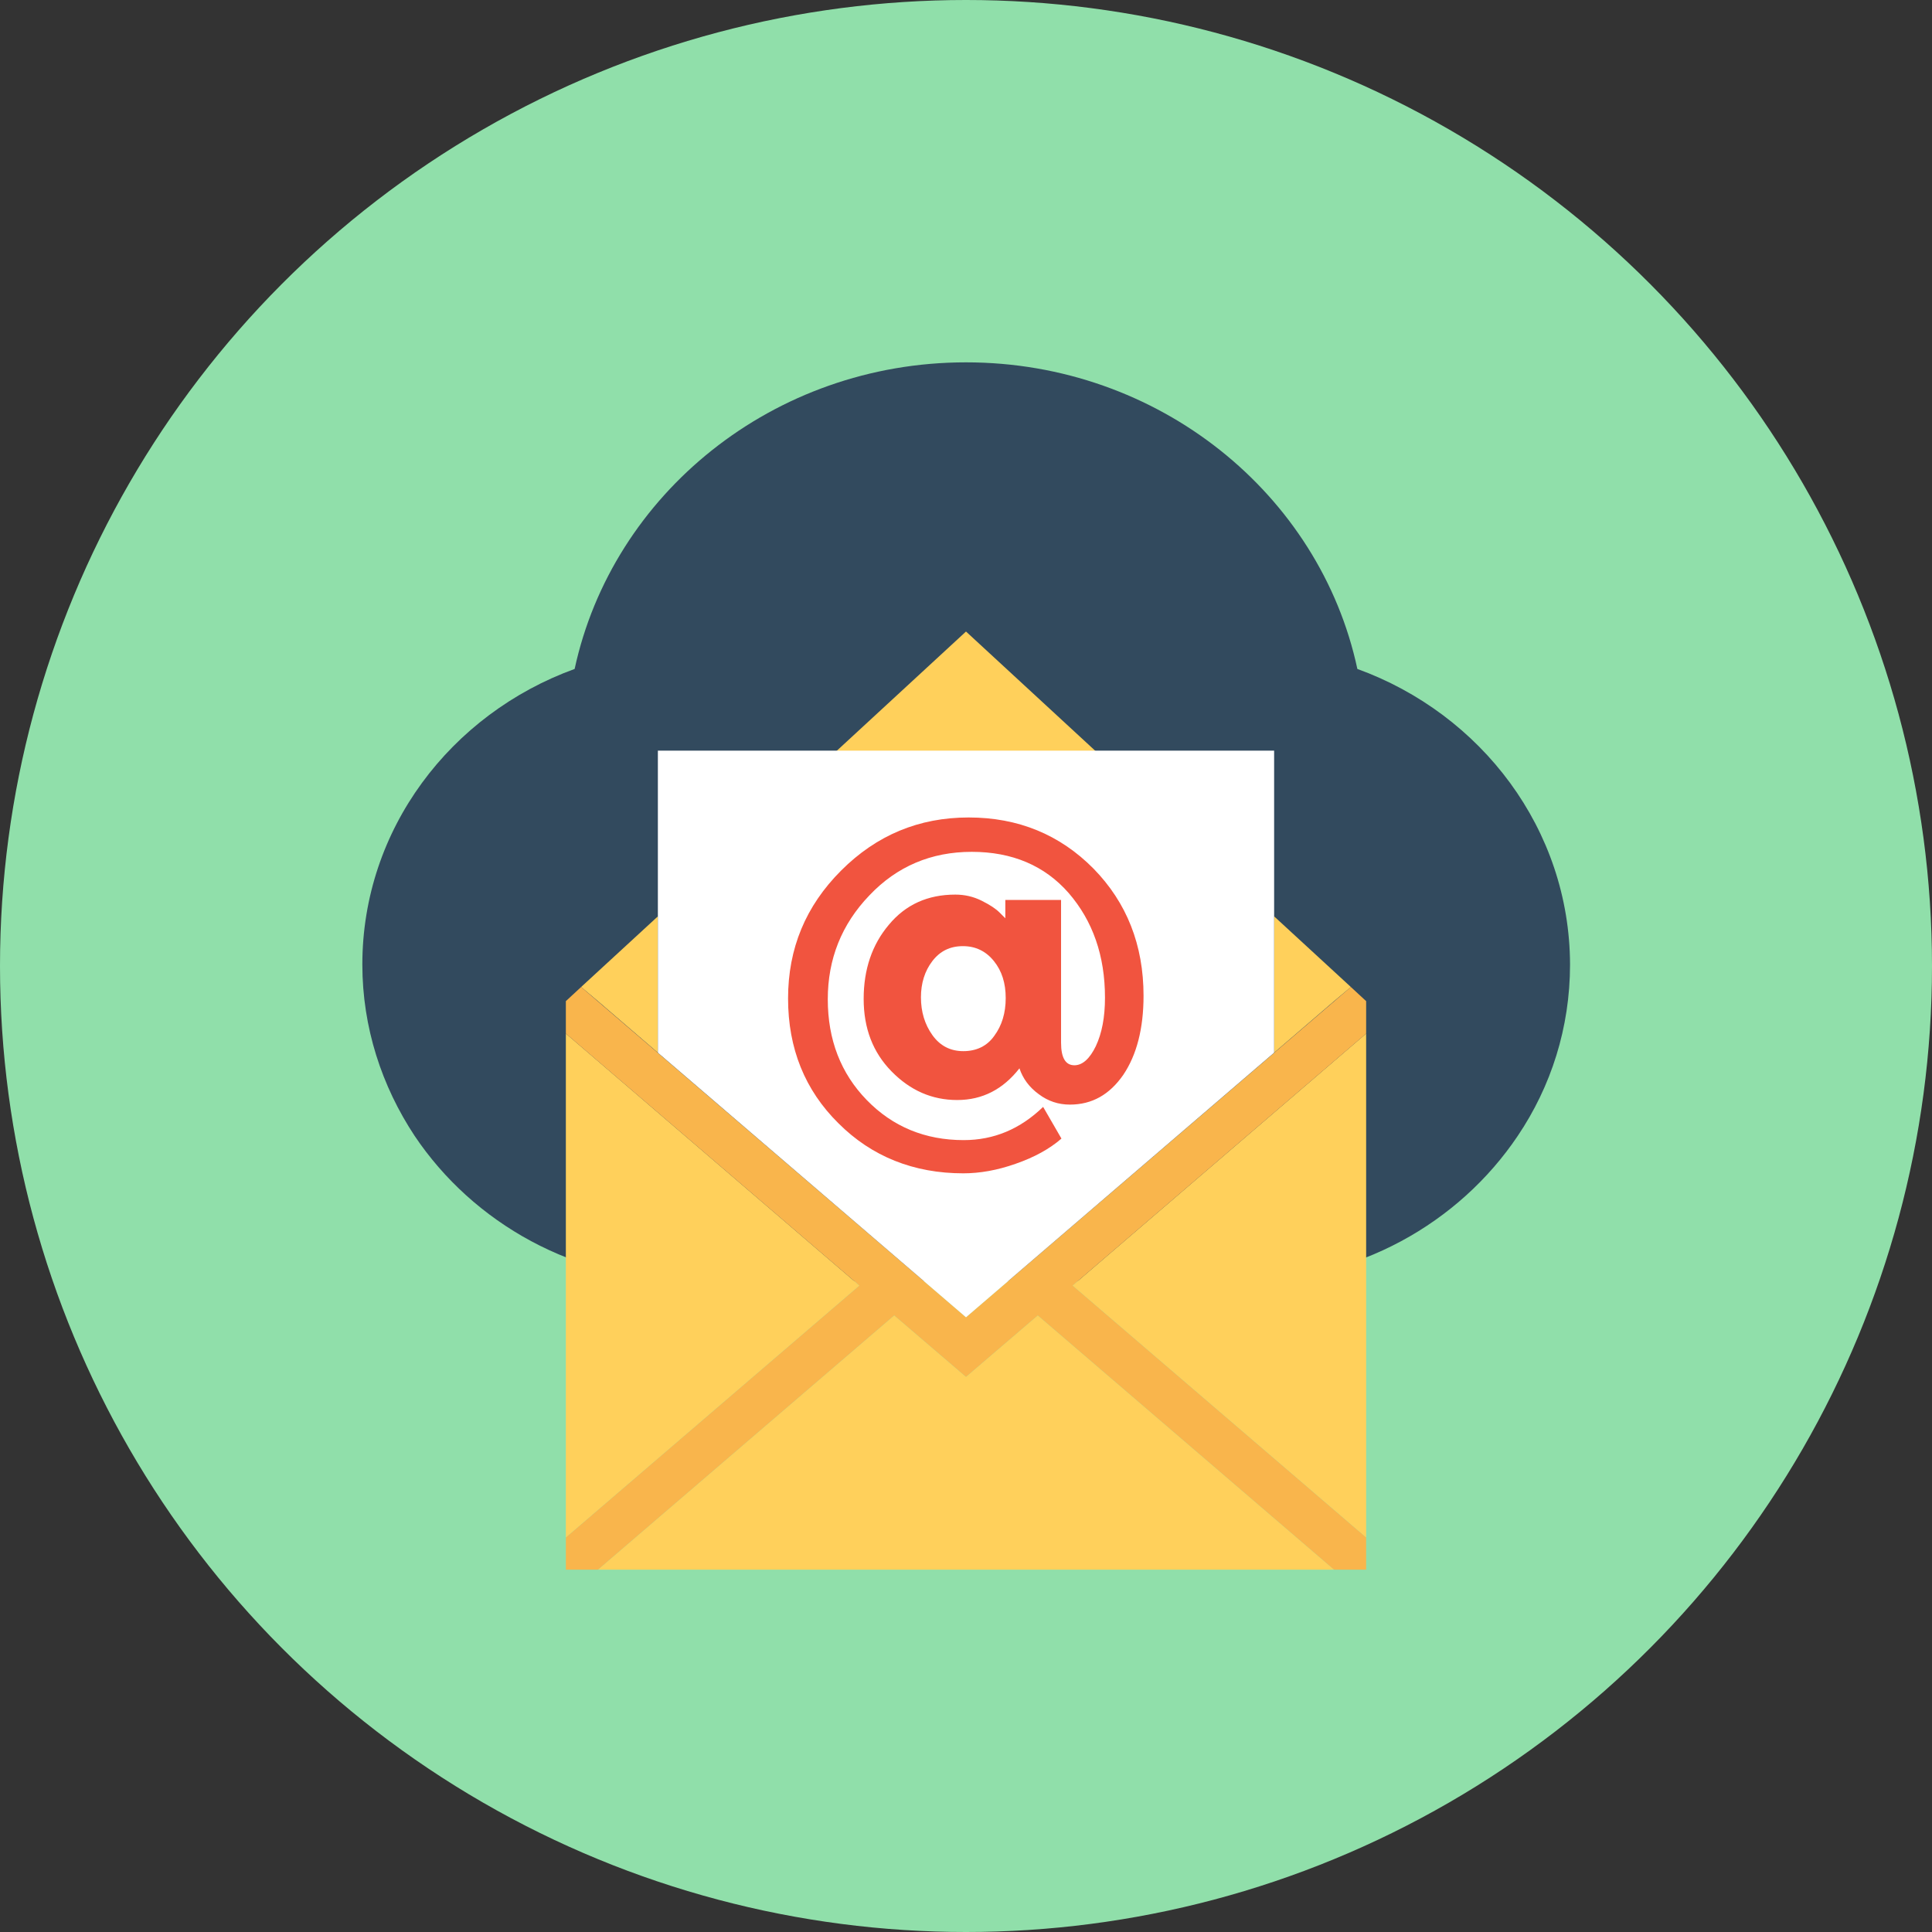 <?xml version="1.0" encoding="iso-8859-1"?>
<!-- Generator: Adobe Illustrator 19.0.0, SVG Export Plug-In . SVG Version: 6.00 Build 0)  -->
<svg xmlns="http://www.w3.org/2000/svg" xmlns:xlink="http://www.w3.org/1999/xlink" version="1.1" id="Layer_1" x="0px" y="0px" viewBox="0 0 506 506" style="enable-background:new 0 0 506 506;" xml:space="preserve">
<rect x="0" y="0" width="506" height="506" fill="#333333" stroke="none"/>
<circle style="fill:#90DFAA;" cx="253" cy="253" r="253"/>
<path style="fill:#324A5E;" d="M355.5,175.2c-9.8-45.8-52-80.3-102.5-80.3s-92.6,34.5-102.5,80.3c-32.5,11.8-55.6,42-55.6,77.4  c0,16.5,5.1,31.9,13.7,44.9c15.3,22.8,41.9,38,72.3,38h144.3c30.3,0,56.9-15.1,72.3-38c8.7-12.9,13.7-28.3,13.7-44.9  C411.1,217.2,388,187,355.5,175.2z"/>
<g>
	<polygon style="fill:#FFD05B;" points="152.2,258.5 156.6,262.2 172.3,275.7 172.3,240  "/>
	<polygon style="fill:#FFD05B;" points="148.2,270.7 148.2,402.7 225.1,336.7  "/>
	<polygon style="fill:#FFD05B;" points="253,360.6 234.2,344.5 156.6,411.1 349.4,411.1 271.8,344.5  "/>
	<polygon style="fill:#FFD05B;" points="357.8,402.7 357.8,270.7 280.9,336.7  "/>
</g>
<polygon style="fill:#F9B54C;" points="357.8,402.7 280.9,336.7 357.8,270.7 357.8,262.2 353.8,258.5 253,345 152.2,258.5   148.2,262.2 148.2,270.7 225.1,336.7 148.2,402.7 148.2,411.1 156.6,411.1 234.2,344.5 253,360.6 271.8,344.5 349.4,411.1   357.8,411.1 "/>
<g>
	<polygon style="fill:#FFD05B;" points="253,165.4 206.4,208.4 299.6,208.4  "/>
	<polygon style="fill:#FFD05B;" points="353.8,258.5 333.7,240 333.7,275.7 349.4,262.2  "/>
</g>
<polygon style="fill:#FFFFFF;" points="172.3,196.6 172.3,240 172.3,275.7 253,345 333.7,275.7 333.7,240 333.7,196.6 "/>
<path style="fill:#F1543F;" d="M281.4,279c2.1,0,4-1.7,5.6-5c1.6-3.4,2.4-7.6,2.4-12.7c0-11-3.2-20.1-9.5-27.4  c-6.3-7.2-14.8-10.8-25.4-10.8s-19.6,3.8-26.8,11.4c-7.3,7.6-10.9,16.7-10.9,27.2c0,10.6,3.4,19.4,10.2,26.4s15.3,10.5,25.4,10.5  c7.9,0,14.8-2.9,20.8-8.7l4.8,8.3c-3.1,2.7-7.1,4.9-12,6.6c-4.8,1.7-9.4,2.5-13.7,2.5c-13,0-24-4.4-32.7-13.1  c-8.8-8.7-13.2-19.6-13.2-32.7s4.6-24.2,13.9-33.5c9.3-9.3,20.4-13.9,33.4-13.9c13,0,23.9,4.5,32.7,13.4c8.7,8.9,13.1,20,13.1,33.3  c0,8.6-1.8,15.5-5.3,20.7c-3.6,5.2-8.2,7.8-14,7.8c-3,0-5.7-0.9-8.1-2.7c-2.5-1.8-4.2-4.1-5.1-6.8c-4.3,5.5-9.7,8.3-16.3,8.3  c-6.6,0-12.3-2.5-17.2-7.5s-7.3-11.3-7.3-19s2.2-14.2,6.6-19.4c4.4-5.3,10.2-7.9,17.4-7.9c2.4,0,4.7,0.5,6.9,1.6s3.7,2.1,4.7,3.1  l1.5,1.5v-4.8h14.6v37.4C277.9,277.1,279.1,279,281.4,279z M263.4,261.4c0-3.9-1-7.1-3.1-9.7c-2.1-2.6-4.8-3.9-8.1-3.9  c-3.4,0-6,1.3-8,3.9s-3,5.8-3,9.5c0,3.8,1,7.1,3,9.9s4.7,4.2,8.1,4.2c3.4,0,6.2-1.3,8.1-4C262.4,268.6,263.4,265.3,263.4,261.4z"/>
<g>
</g>
<g>
</g>
<g>
</g>
<g>
</g>
<g>
</g>
<g>
</g>
<g>
</g>
<g>
</g>
<g>
</g>
<g>
</g>
<g>
</g>
<g>
</g>
<g>
</g>
<g>
</g>
<g>
</g>
</svg>
